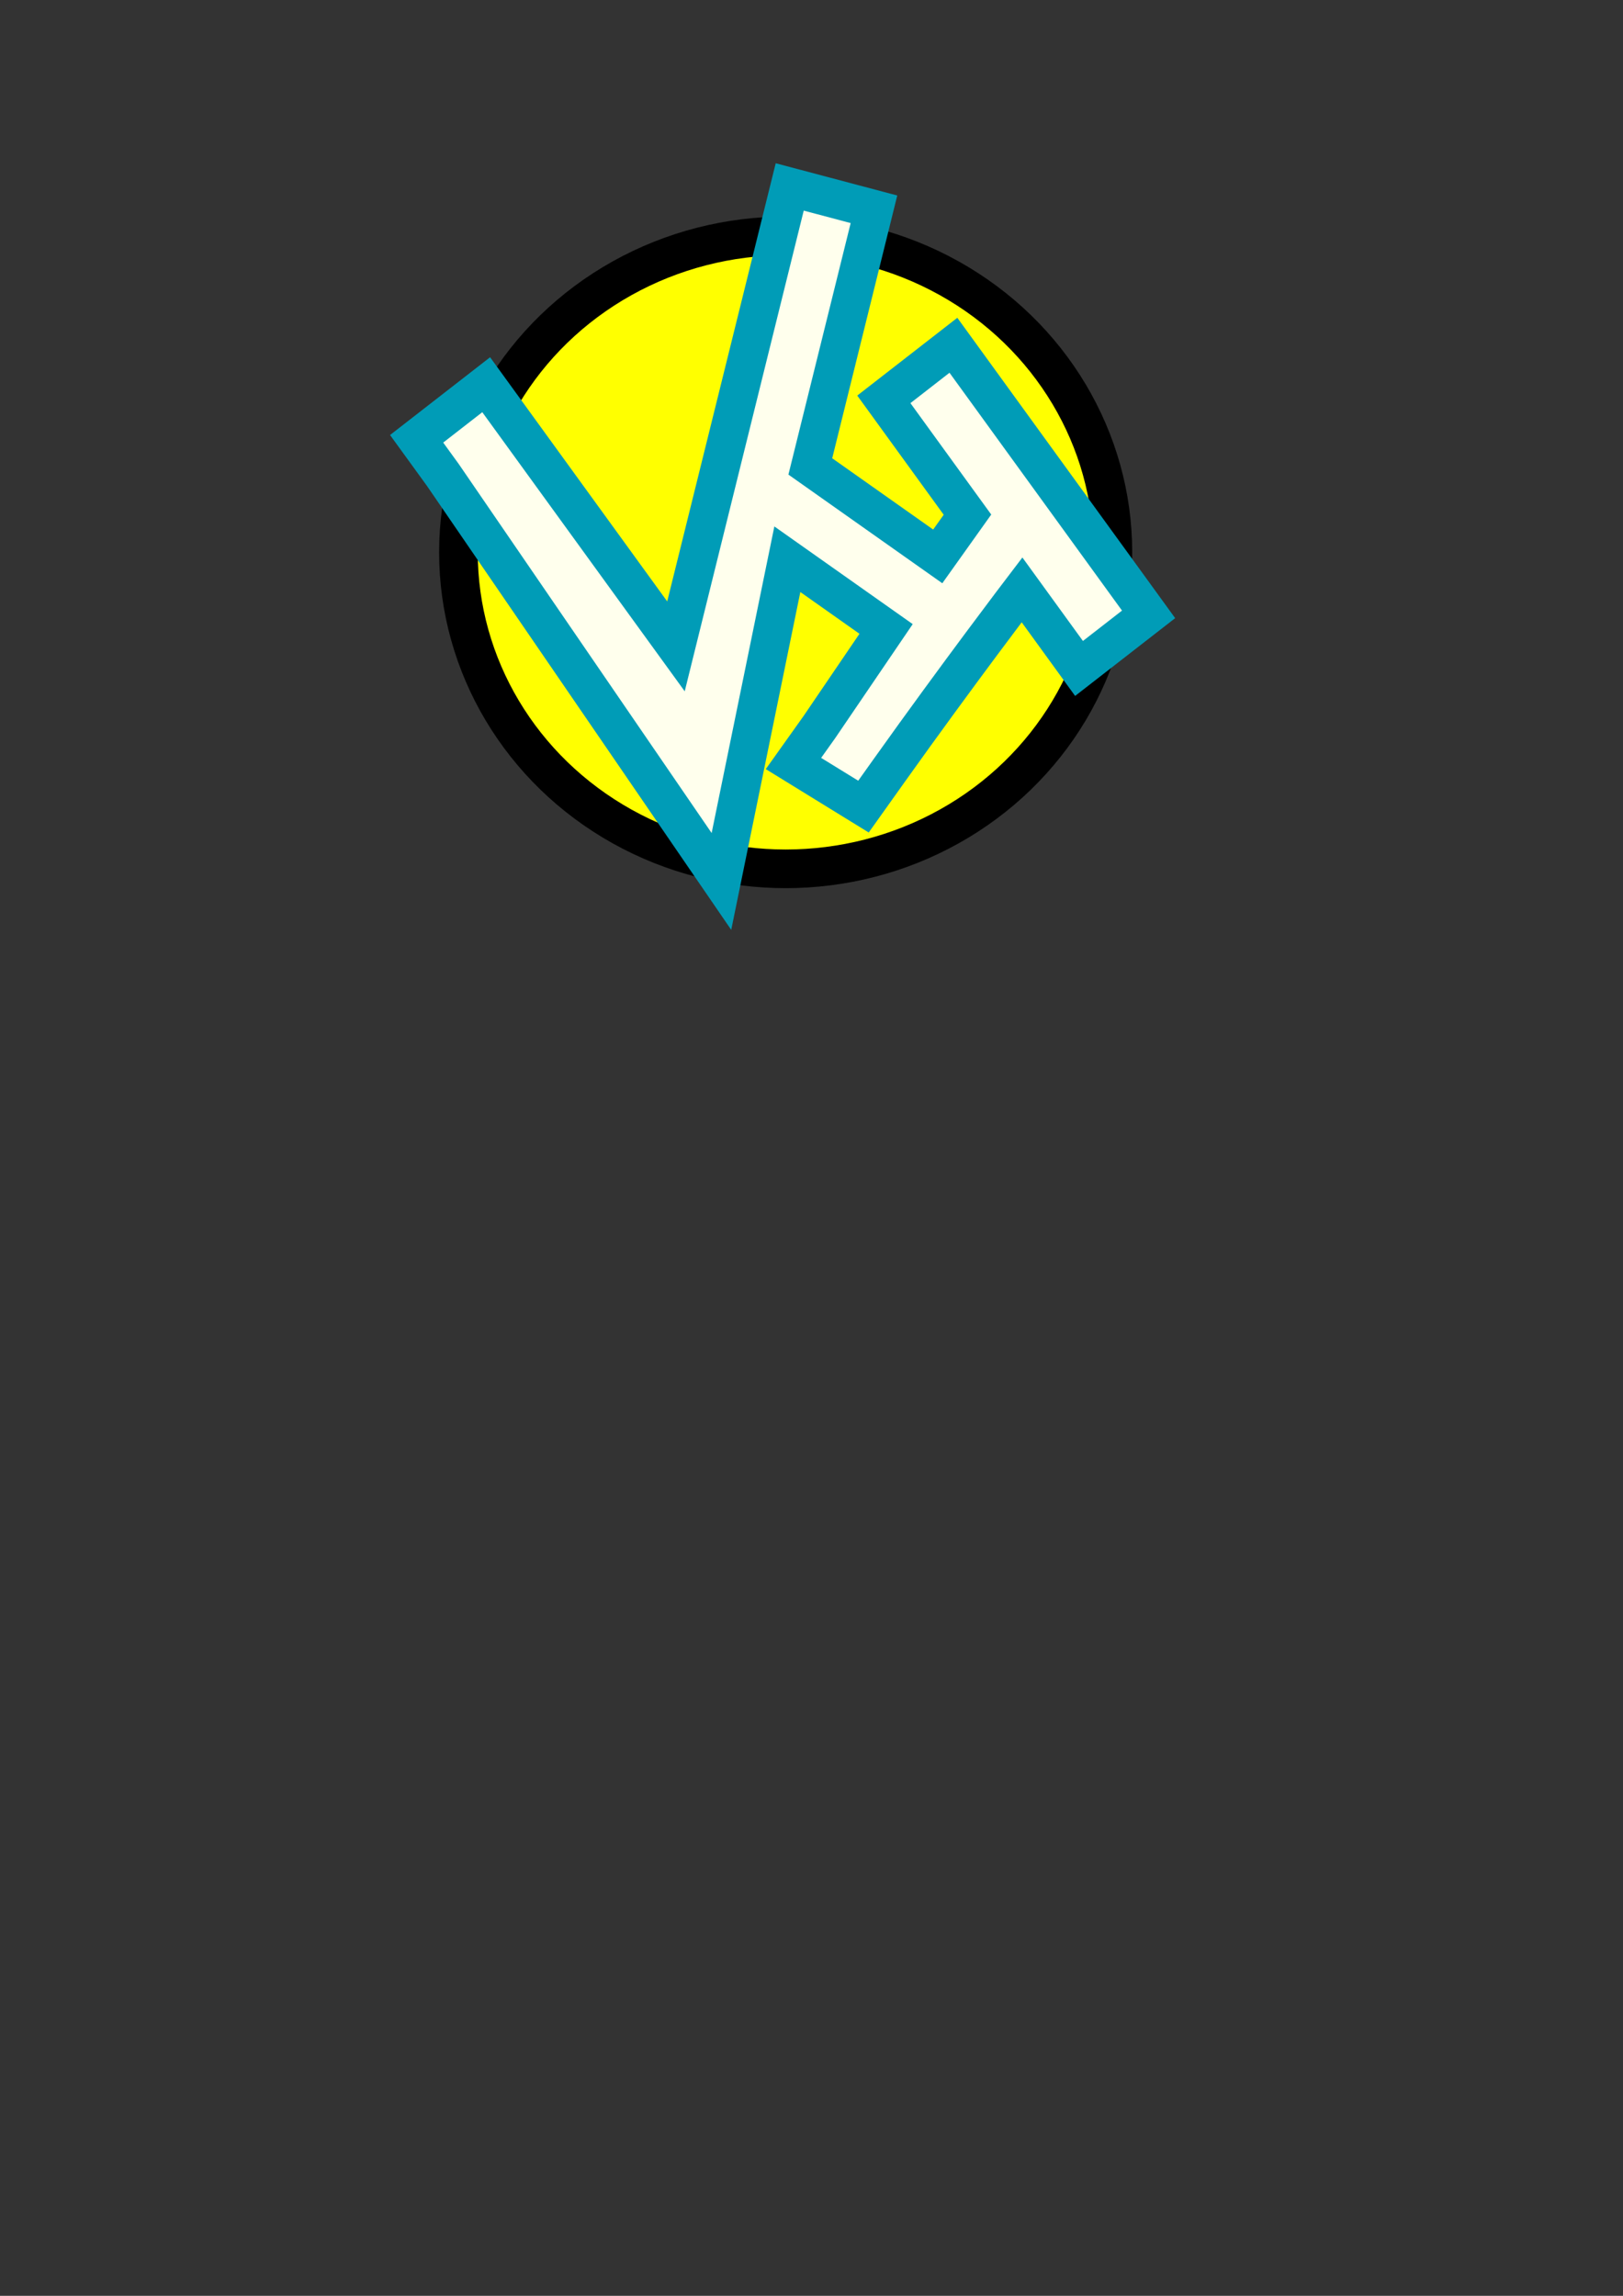 <?xml version="1.0" encoding="UTF-8" standalone="no"?>
<!-- Created with Inkscape (http://www.inkscape.org/) -->

<svg
   xmlns:dc="http://purl.org/dc/elements/1.1/"
   xmlns:cc="http://creativecommons.org/ns#"
   xmlns:rdf="http://www.w3.org/1999/02/22-rdf-syntax-ns#"
   xmlns:svg="http://www.w3.org/2000/svg"
   xmlns="http://www.w3.org/2000/svg"
   xmlns:sodipodi="http://sodipodi.sourceforge.net/DTD/sodipodi-0.dtd"
   xmlns:inkscape="http://www.inkscape.org/namespaces/inkscape"
   width="210mm"
   height="297mm"
   viewBox="0 0 210 297"
   version="1.1"
   id="svg8"
   inkscape:version="0.92.2 (5c3e80d, 2017-08-06)"
   sodipodi:docname="vht.svg">
  <rect x="0" y="0" width="210" height="297" fill="#333333" stroke="none"/>
  <defs
     id="defs2" />
  <sodipodi:namedview
     id="base"
     pagecolor="#ffffff"
     bordercolor="#666666"
     borderopacity="1.0"
     inkscape:pageopacity="0.0"
     inkscape:pageshadow="2"
     inkscape:zoom="1.4"
     inkscape:cx="353.39064"
     inkscape:cy="866.9491"
     inkscape:document-units="mm"
     inkscape:current-layer="layer1"
     showgrid="false"
     inkscape:window-width="1280"
     inkscape:window-height="965"
     inkscape:window-x="0"
     inkscape:window-y="31"
     inkscape:window-maximized="1" />
  <g
     inkscape:label="Layer 1"
     inkscape:groupmode="layer"
     id="layer1">
    <ellipse
       style="fill:#ffff00;fill-opacity:1;fill-rule:nonzero;stroke:#000000;stroke-width:5;stroke-linecap:square;stroke-linejoin:miter;stroke-miterlimit:4;stroke-dasharray:none;stroke-opacity:1"
       id="path4520"
       cx="101.657"
       cy="71.457"
       rx="42.34"
       ry="40.941" />
    <g
       id="g5990"
       transform="matrix(0.934,-0.934,0.934,0.934,-101.18,38.893)"
       style="fill:none;stroke:#ff0000;stroke-width:3.785;stroke-linecap:round;stroke-linejoin:miter;stroke-miterlimit:4;stroke-dasharray:none;stroke-opacity:1">
      <g
         id="g6054"
         transform="matrix(0.773,0,0,0.773,21.698,27.032)"
         style="stroke:none;stroke-width:4.893;stroke-miterlimit:4;stroke-dasharray:none;stroke-opacity:1">
        <path
           style="color:#000000;font-style:normal;font-variant:normal;font-weight:normal;font-stretch:normal;font-size:medium;line-height:normal;font-family:sans-serif;font-variant-ligatures:normal;font-variant-position:normal;font-variant-caps:normal;font-variant-numeric:normal;font-variant-alternates:normal;font-feature-settings:normal;text-indent:0;text-align:start;text-decoration:none;text-decoration-line:none;text-decoration-style:solid;text-decoration-color:#000000;letter-spacing:normal;word-spacing:normal;text-transform:none;writing-mode:lr-tb;direction:ltr;text-orientation:mixed;dominant-baseline:auto;baseline-shift:baseline;text-anchor:start;white-space:normal;shape-padding:0;clip-rule:nonzero;display:inline;overflow:visible;visibility:visible;opacity:1;isolation:auto;mix-blend-mode:normal;color-interpolation:sRGB;color-interpolation-filters:linearRGB;solid-color:#000000;solid-opacity:1;vector-effect:none;fill:#ffffed;fill-opacity:1;fill-rule:nonzero;stroke:#009cb7;stroke-width:18.898;stroke-linecap:square;stroke-linejoin:miter;stroke-miterlimit:4;stroke-dasharray:none;stroke-dashoffset:0;stroke-opacity:1;color-rendering:auto;image-rendering:auto;shape-rendering:auto;text-rendering:auto;enable-background:accumulate"
           d="m 162.703,455.723 -5.293,21.352 -50.408,203.568 -80.137,-110.467 -12.787,-17.625 -34.062,26.477 12.787,17.627 136.462,199.082 32.276,-157.75 48.352,34.133 -32.725,48.122 -12.633,17.742 34.283,21.111 c 0,0 8.423,-11.827 12.635,-17.74 33.451,-46.97 64.994,-88.384 64.994,-88.384 l 15.125,20.85 12.793,17.635 34.062,-26.477 -12.791,-17.635 -69.994,-96.482 -12.785,-17.625 -34.062,26.477 12.785,17.627 28.162,38.82 -14.557,20.441 -62.395,-44.047 25.881,-104.531 5.287,-21.359 z"
           id="path3705"
           inkscape:connector-curvature="0"
           transform="matrix(0.183,0.183,-0.183,0.183,176.576,-17.493)"
           sodipodi:nodetypes="cccccccccccccsccccccccccccccc" />
      </g>
    </g>
  </g>
</svg>
